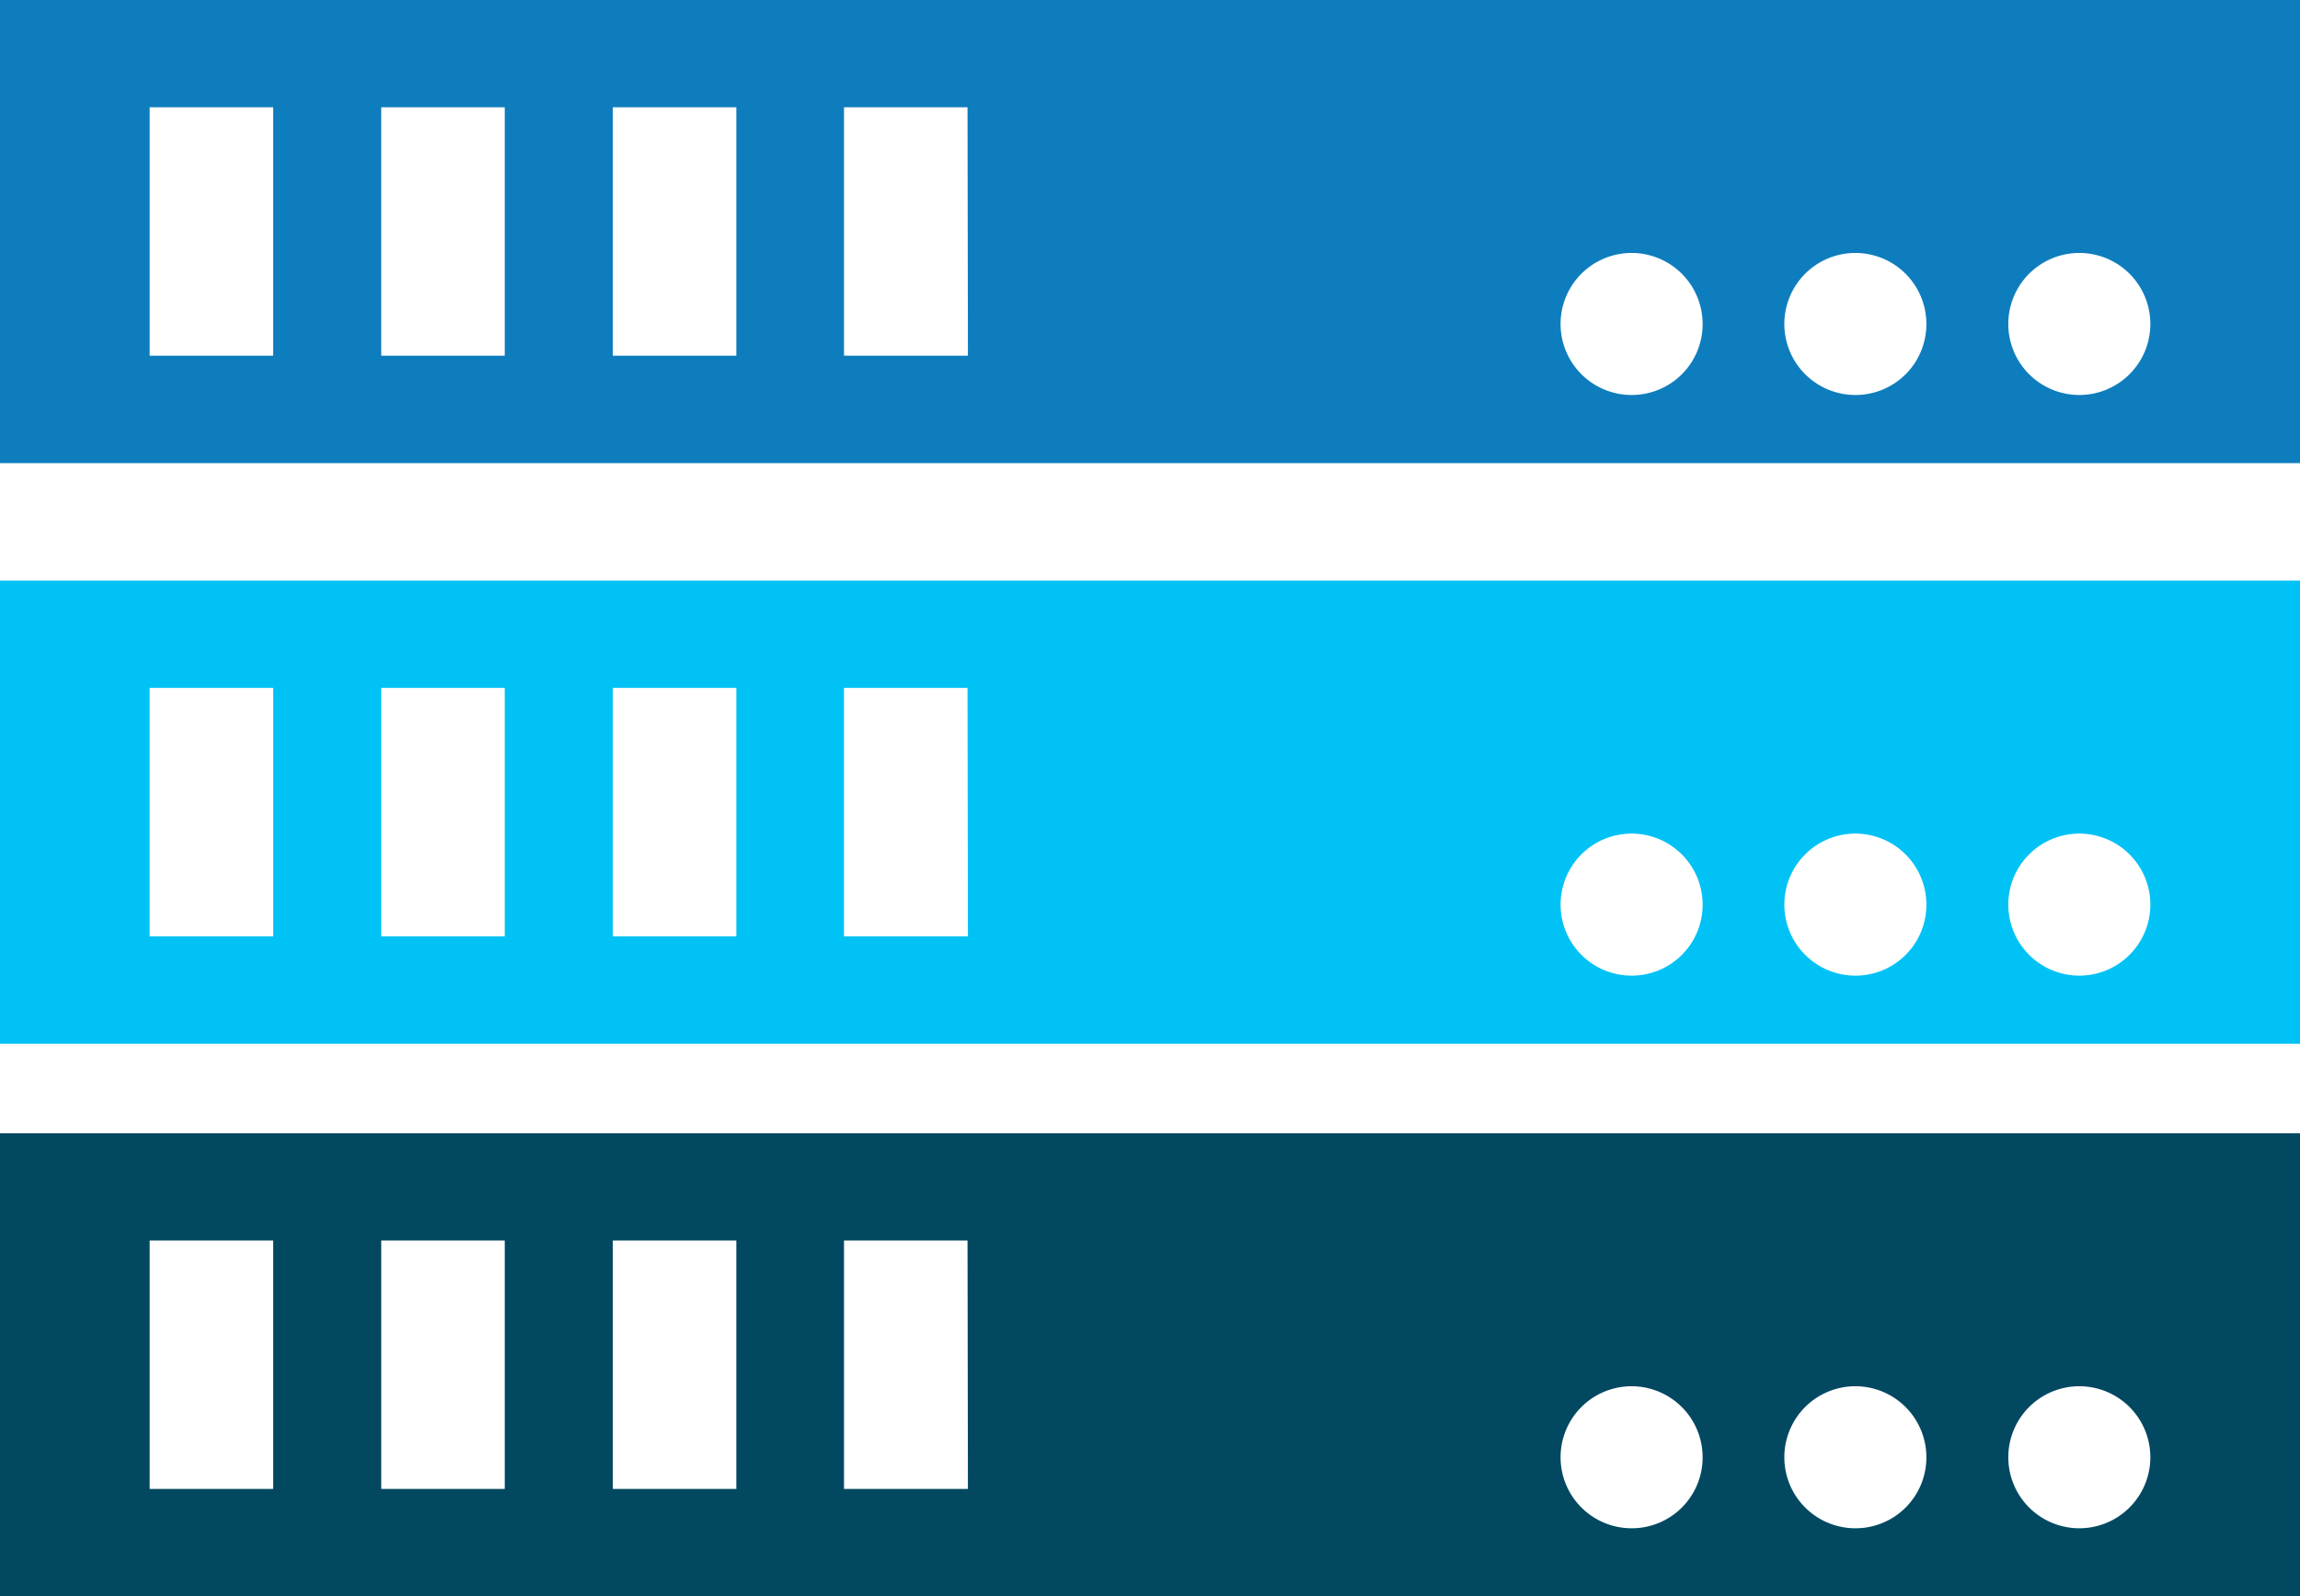 <svg xmlns="http://www.w3.org/2000/svg" viewBox="0 0 111.73 77.56"><defs><style>.cls-1{fill:#00c2f5;}.cls-2{fill:#0e7dbd;}.cls-3{fill:#034861;}</style></defs><g id="Layer_2" data-name="Layer 2"><g id="Layer_1-2" data-name="Layer 1"><path class="cls-1" d="M0,28.21v22.5H111.73V28.21ZM13.27,45.49h-6V33.42h6Zm11.25,0h-6V33.42h6Zm11.25,0h-6V33.42h6Zm11.25,0H41V33.42h6ZM79.26,47.4A3.45,3.45,0,1,1,82.71,44,3.44,3.44,0,0,1,79.26,47.4Zm10.88,0A3.45,3.45,0,1,1,93.58,44,3.44,3.44,0,0,1,90.14,47.4Zm10.87,0A3.45,3.45,0,1,1,104.46,44,3.45,3.45,0,0,1,101,47.4Z"/><path class="cls-2" d="M0,0V22.5H111.73V0ZM13.27,17.28h-6V5.21h6Zm11.25,0h-6V5.21h6Zm11.25,0h-6V5.21h6Zm11.25,0H41V5.21h6Zm32.24,1.91a3.45,3.45,0,1,1,3.45-3.44A3.44,3.44,0,0,1,79.26,19.19Zm10.88,0a3.45,3.45,0,1,1,3.44-3.44A3.44,3.44,0,0,1,90.14,19.19Zm10.87,0a3.45,3.45,0,1,1,3.45-3.44A3.45,3.45,0,0,1,101,19.19Z"/><path class="cls-3" d="M0,55.06v22.5H111.73V55.06ZM13.27,72.34h-6V60.27h6Zm11.25,0h-6V60.27h6Zm11.25,0h-6V60.27h6Zm11.25,0H41V60.27h6Zm32.24,1.91a3.45,3.45,0,1,1,3.45-3.44A3.44,3.44,0,0,1,79.26,74.25Zm10.88,0a3.45,3.45,0,1,1,3.44-3.44A3.44,3.44,0,0,1,90.14,74.25Zm10.87,0a3.45,3.45,0,1,1,3.45-3.44A3.45,3.45,0,0,1,101,74.25Z"/></g></g></svg>